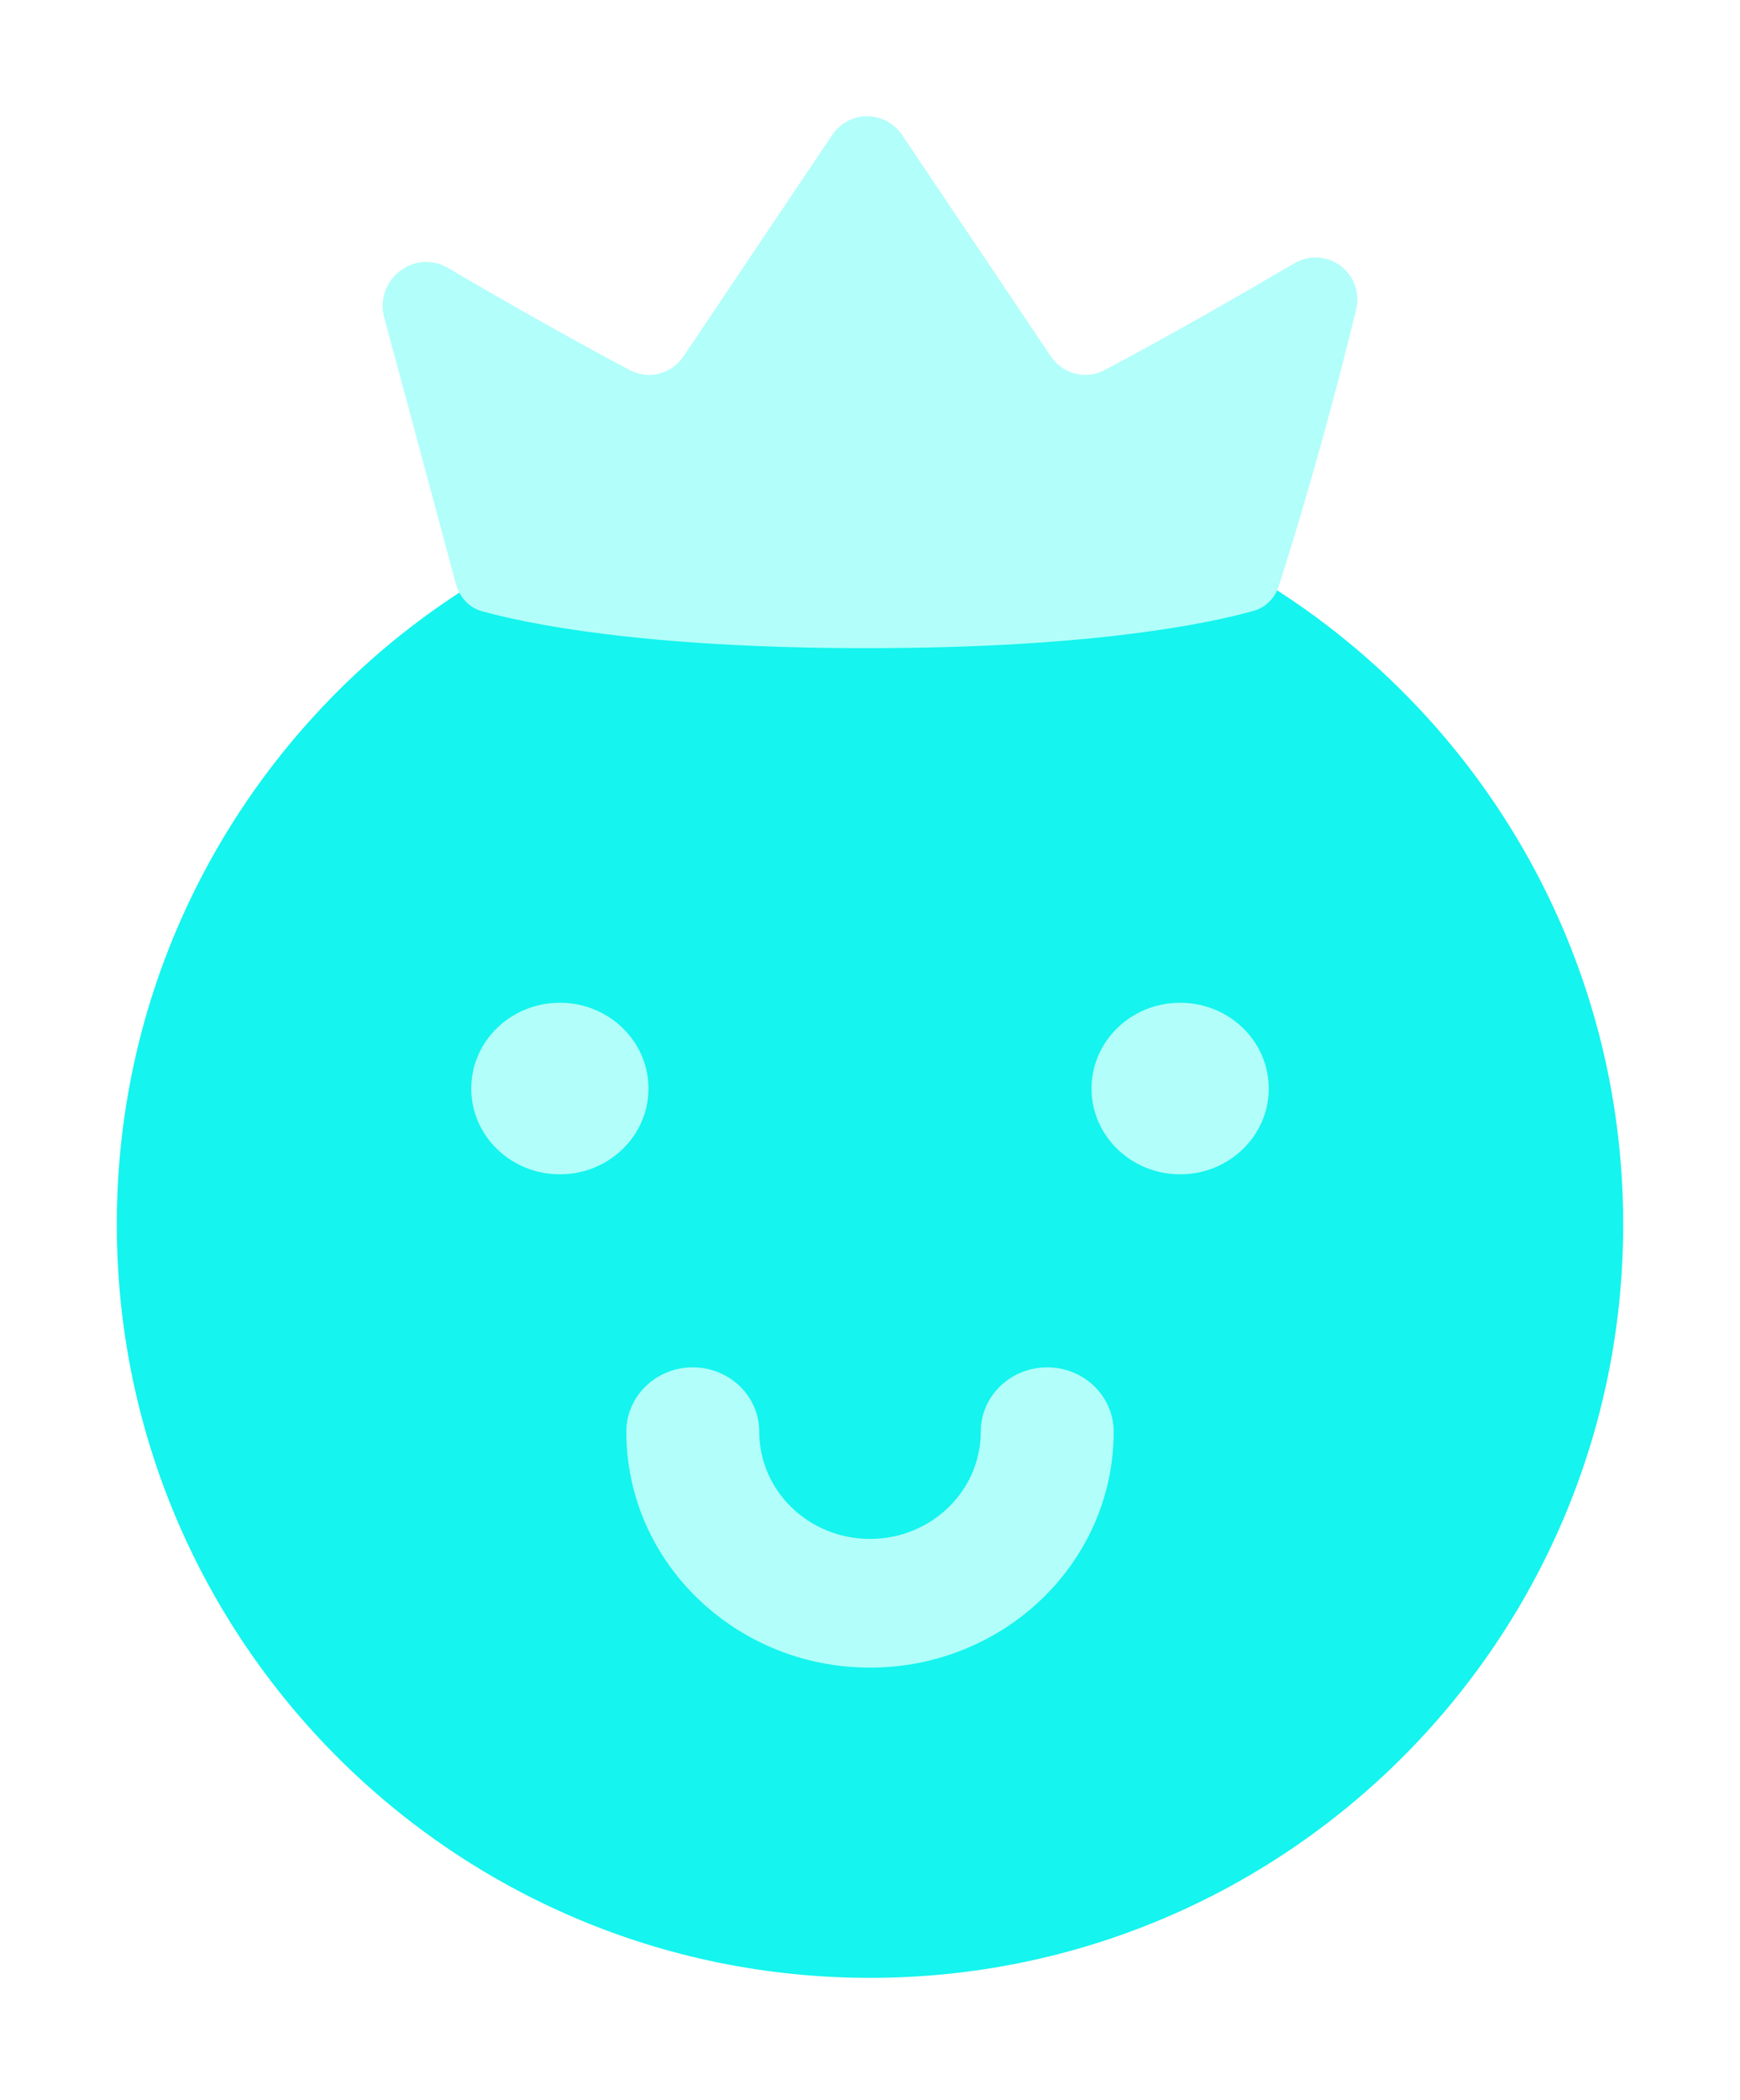 <svg width="63" height="76" viewBox="0 0 63 76" fill="none" xmlns="http://www.w3.org/2000/svg">
<g filter="url(#filter0_d_10_20)">
<path d="M4.229 40.312C4.229 55.374 16.439 67.583 31.5 67.583C46.561 67.583 58.771 55.374 58.771 40.312C58.771 25.251 46.561 13.042 31.5 13.042C16.439 13.042 4.229 25.251 4.229 40.312Z" fill="#15F4EE"/>
<path d="M23.479 35.397C23.479 37.111 22.043 38.501 20.271 38.501C18.499 38.501 17.062 37.111 17.062 35.397C17.062 33.682 18.499 32.292 20.271 32.292C22.043 32.292 23.479 33.682 23.479 35.397Z" fill="#B2FEFA"/>
<path d="M25.083 45.487C26.412 45.487 27.49 46.53 27.49 47.816C27.49 49.959 29.285 51.697 31.5 51.697C33.715 51.697 35.51 49.959 35.51 47.816C35.51 46.53 36.588 45.487 37.917 45.487C39.245 45.487 40.323 46.53 40.323 47.816C40.323 52.531 36.373 56.354 31.5 56.354C26.627 56.354 22.677 52.531 22.677 47.816C22.677 46.53 23.754 45.487 25.083 45.487Z" fill="#B2FEFA"/>
<path d="M42.729 38.501C40.957 38.501 39.521 37.111 39.521 35.397C39.521 33.682 40.957 32.292 42.729 32.292C44.501 32.292 45.938 33.682 45.938 35.397C45.938 37.111 44.501 38.501 42.729 38.501Z" fill="#B2FEFA"/>
<path d="M22.799 9.394C23.482 9.757 24.317 9.537 24.753 8.889C26.253 6.656 28.659 3.076 30.127 0.892C30.739 -0.02 32.054 -0.02 32.667 0.892C34.135 3.076 36.54 6.656 38.041 8.889C38.477 9.537 39.312 9.757 39.995 9.394C42.322 8.161 44.912 6.675 46.859 5.533C48.025 4.85 49.423 5.888 49.098 7.22C48.487 9.723 47.541 13.323 46.31 17.187C46.169 17.63 45.842 17.98 45.403 18.104C43.876 18.537 39.657 19.458 31.397 19.458C23.225 19.458 19.008 18.556 17.441 18.118C16.973 17.988 16.633 17.603 16.504 17.126C15.401 13.016 14.525 9.767 13.912 7.498C13.543 6.13 15.002 4.988 16.209 5.693C18.121 6.811 20.579 8.218 22.799 9.394Z" fill="#B2FEFA"/>
</g>
<defs>
<filter id="filter0_d_10_20" x="0.229" y="0.208" width="62.542" height="75.375" filterUnits="userSpaceOnUse" color-interpolation-filters="sRGB">
<feFlood flood-opacity="0" result="BackgroundImageFix"/>
<feColorMatrix in="SourceAlpha" type="matrix" values="0 0 0 0 0 0 0 0 0 0 0 0 0 0 0 0 0 0 127 0" result="hardAlpha"/>
<feOffset dy="4"/>
<feGaussianBlur stdDeviation="2"/>
<feComposite in2="hardAlpha" operator="out"/>
<feColorMatrix type="matrix" values="0 0 0 0 0 0 0 0 0 0 0 0 0 0 0 0 0 0 0.25 0"/>
<feBlend mode="normal" in2="BackgroundImageFix" result="effect1_dropShadow_10_20"/>
<feBlend mode="normal" in="SourceGraphic" in2="effect1_dropShadow_10_20" result="shape"/>
</filter>
</defs>
</svg>

